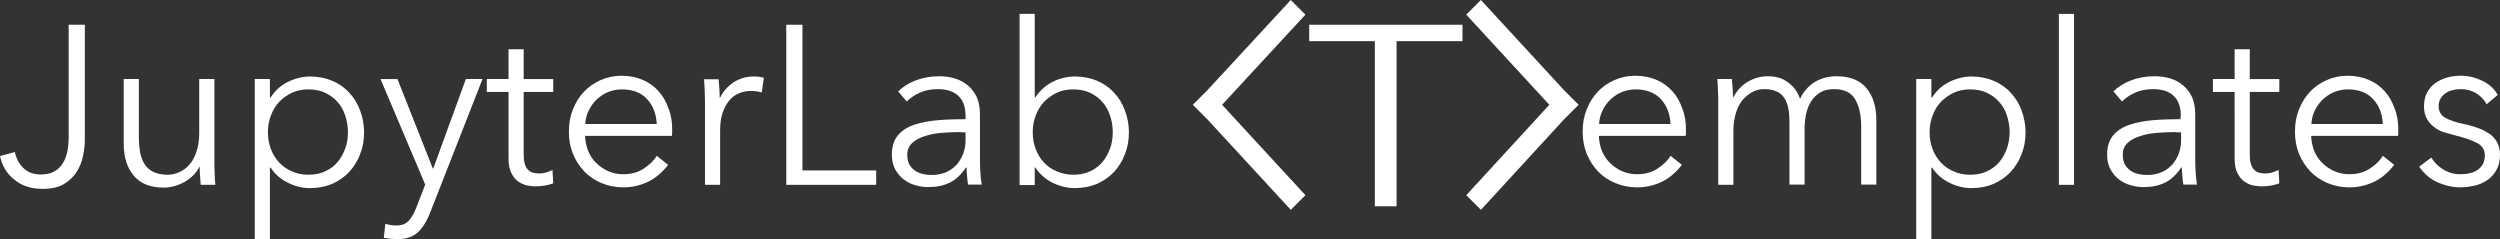 <?xml version="1.0" encoding="utf-8"?>
<!-- Generator: Adobe Illustrator 27.1.1, SVG Export Plug-In . SVG Version: 6.00 Build 0)  -->
<svg version="1.1" id="Layer_1" xmlns="http://www.w3.org/2000/svg" xmlns:xlink="http://www.w3.org/1999/xlink" x="0px" y="0px"
	 viewBox="0 0 990.1 94.7" style="enable-background:new 0 0 990.1 94.7;" xml:space="preserve">
<rect x="0" y="0" width="990.1" height="94.7" fill="#333333" stroke="none"/>
<style type="text/css">
	.st0{fill:#FFFFFF;}
</style>
<g>
	<polygon class="st0" points="511.2,0 478.2,35.7 478.2,35.7 472.4,41.5 472.4,41.5 472.4,41.5 478.2,47.3 478.2,47.3 511.2,83.1 
		517,77.3 484,41.5 517,5.8 	"/>
	<polygon class="st0" points="586.5,0 619.4,35.7 619.4,35.7 625.2,41.5 625.2,41.5 625.2,41.5 619.4,47.3 619.4,47.3 586.5,83.1 
		580.7,77.3 613.6,41.5 580.7,5.8 	"/>
	<polygon class="st0" points="518.5,9.8 518.5,16.3 544.5,16.3 544.5,81.7 545.2,81.7 552.5,81.7 553.1,81.7 553.1,16.3 579.2,16.3 
		579.2,9.8 	"/>
	<g>
		<path class="st0" d="M5.9,60.2c0.5,2.5,1.6,4.6,3.3,6.3c1.7,1.7,4,2.6,6.9,2.6c2.2,0,4-0.4,5.4-1.2c1.4-0.8,2.6-1.9,3.4-3.3
			c0.9-1.4,1.4-2.9,1.8-4.7c0.3-1.8,0.5-3.6,0.5-5.5V9.8h6.4V55c0,2.1-0.2,4.3-0.7,6.6c-0.4,2.3-1.3,4.5-2.5,6.4
			c-1.2,2-3,3.6-5.1,4.9s-5,1.9-8.4,1.9c-4.6,0-8.3-1.2-11.3-3.7c-3-2.4-4.8-5.6-5.6-9.3L5.9,60.2z"/>
		<path class="st0" d="M79.5,73.2c-0.1-1.1-0.2-2.4-0.3-3.8c-0.1-1.4-0.1-2.5-0.1-3.4H79c-1.2,2.4-3.1,4.4-5.8,6
			c-2.7,1.5-5.5,2.3-8.4,2.3c-5.3,0-9.2-1.6-11.8-4.7C50.3,66.4,49,62.2,49,57V31.3h6v23.2c0,2.2,0.2,4.2,0.5,6
			c0.4,1.8,1,3.3,1.8,4.6c0.9,1.3,2,2.3,3.5,3c1.4,0.7,3.3,1.1,5.5,1.1c1.6,0,3.1-0.3,4.7-1c1.5-0.7,2.9-1.7,4-3
			c1.2-1.3,2.1-3,2.8-5.1c0.7-2.1,1.1-4.5,1.1-7.3V31.3h6V64c0,1.1,0,2.6,0.1,4.4c0.1,1.8,0.1,3.4,0.3,4.8H79.5z"/>
		<path class="st0" d="M106.9,94.7h-6V31.3h6v7.3h0.3c1.7-2.7,4-4.8,6.9-6.2c2.9-1.4,5.8-2.1,8.7-2.1c3.2,0,6.2,0.6,8.8,1.7
			c2.6,1.1,4.9,2.7,6.7,4.7c1.9,2,3.3,4.3,4.3,7c1,2.7,1.6,5.6,1.6,8.7c0,3.1-0.5,6-1.6,8.7c-1,2.7-2.5,5-4.3,7
			c-1.9,2-4.1,3.5-6.7,4.7c-2.6,1.1-5.6,1.7-8.8,1.7c-3,0-5.9-0.7-8.7-2.1c-2.9-1.4-5.2-3.4-6.9-6h-0.3V94.7z M137.8,52.3
			c0-2.3-0.4-4.5-1.1-6.6c-0.7-2.1-1.7-3.9-3.1-5.4c-1.3-1.5-3-2.7-4.9-3.6c-1.9-0.9-4.2-1.3-6.6-1.3c-2.3,0-4.4,0.4-6.4,1.3
			c-2,0.9-3.6,2.1-5.1,3.6c-1.4,1.5-2.5,3.3-3.3,5.4c-0.8,2.1-1.2,4.3-1.2,6.7c0,2.4,0.4,4.6,1.2,6.7c0.8,2.1,1.9,3.8,3.3,5.3
			c1.4,1.5,3.1,2.7,5.1,3.5c2,0.9,4.1,1.3,6.4,1.3c2.5,0,4.7-0.4,6.6-1.3c2-0.9,3.6-2.1,4.9-3.6c1.3-1.5,2.3-3.3,3.1-5.4
			C137.5,56.8,137.8,54.6,137.8,52.3z"/>
		<path class="st0" d="M171.4,66.7h0.2l12.9-35.4h6.6l-20.7,52.8c-1.2,3.2-2.8,5.8-4.7,7.7c-1.9,1.9-4.7,2.9-8.3,2.9
			c-1.8,0-3.6-0.2-5.4-0.5l0.6-5.6c1.4,0.5,2.9,0.7,4.4,0.7c2.1,0,3.7-0.6,4.9-1.9c1.2-1.3,2.2-3.1,3.1-5.5l3.4-8.8l-17.7-41.8h6.7
			L171.4,66.7z"/>
		<path class="st0" d="M219.1,36.4h-11.7v24.5c0,1.6,0.1,2.8,0.4,3.9c0.3,1,0.7,1.8,1.3,2.4c0.6,0.6,1.2,1,2,1.2
			c0.8,0.2,1.6,0.3,2.5,0.3c0.8,0,1.7-0.1,2.6-0.4c0.9-0.2,1.8-0.6,2.6-1l0.3,5.3c-1.1,0.4-2.2,0.7-3.3,0.9
			c-1.2,0.2-2.4,0.3-3.8,0.3c-1.1,0-2.3-0.2-3.5-0.4c-1.2-0.3-2.4-0.9-3.5-1.7c-1.1-0.8-1.9-2-2.6-3.4c-0.7-1.4-1-3.3-1-5.6V36.4
			h-8.6v-5.1h8.6V19.5h6v11.8h11.7V36.4z"/>
		<path class="st0" d="M266.2,51c0,0.4,0,0.9,0,1.3c0,0.5,0,1-0.1,1.5h-34.4c0.1,2.1,0.5,4.1,1.2,5.9c0.8,1.9,1.8,3.5,3.2,4.8
			c1.4,1.4,3,2.5,4.8,3.3c1.8,0.8,3.8,1.2,5.9,1.2c3.1,0,5.8-0.7,8.1-2.2c2.3-1.5,4-3.1,5.2-5.1l4.5,3.6c-2.5,3.2-5.2,5.4-8.2,6.8
			c-3,1.4-6.2,2.1-9.6,2.1c-3.1,0-5.9-0.6-8.6-1.7c-2.6-1.1-4.9-2.6-6.8-4.6c-1.9-2-3.4-4.3-4.5-7c-1.1-2.7-1.6-5.6-1.6-8.8
			c0-3.2,0.5-6.1,1.6-8.8s2.5-5,4.4-7c1.9-2,4.1-3.5,6.6-4.6c2.5-1.1,5.3-1.7,8.2-1.7c3.2,0,6.1,0.6,8.6,1.7
			c2.5,1.1,4.5,2.6,6.2,4.5c1.7,1.9,2.9,4.1,3.8,6.6C265.8,45.5,266.2,48.2,266.2,51z M260.1,49.1c-0.2-3.9-1.4-7.2-3.8-9.8
			c-2.3-2.6-5.7-3.9-10-3.9c-2,0-3.9,0.4-5.6,1.1c-1.7,0.7-3.2,1.8-4.5,3c-1.3,1.3-2.3,2.7-3.1,4.4c-0.8,1.6-1.2,3.4-1.3,5.2H260.1z
			"/>
		<path class="st0" d="M279.1,36.2c-0.1-1.8-0.1-3.4-0.3-4.8h5.8c0.1,1.1,0.2,2.4,0.3,3.8c0.1,1.4,0.1,2.5,0.1,3.4h0.2
			c1.2-2.4,3-4.4,5.3-6c2.4-1.5,5-2.3,8-2.3c0.8,0,1.5,0,2.1,0.1c0.6,0.1,1.3,0.2,1.9,0.4l-0.8,5.8c-0.4-0.1-0.9-0.2-1.8-0.4
			c-0.8-0.1-1.7-0.2-2.5-0.2c-1.6,0-3.1,0.3-4.6,0.9c-1.5,0.6-2.8,1.5-3.9,2.8c-1.1,1.3-2,2.9-2.7,4.9c-0.7,2-1,4.4-1,7.2v21.4h-6
			V40.5C279.2,39.4,279.1,37.9,279.1,36.2z"/>
		<path class="st0" d="M317.8,67.5h29.2v5.7h-35.6V9.8h6.4V67.5z"/>
		<path class="st0" d="M382.4,46.1c0-3.6-0.9-6.3-2.8-8.1c-1.9-1.8-4.6-2.7-8.2-2.7c-2.5,0-4.8,0.4-6.9,1.3
			c-2.1,0.9-3.9,2.1-5.4,3.6l-3.4-4c1.7-1.7,4-3.2,6.8-4.3c2.8-1.1,6-1.7,9.5-1.7c2.2,0,4.3,0.3,6.3,0.9c1.9,0.6,3.7,1.6,5.1,2.8
			c1.5,1.3,2.6,2.8,3.5,4.7c0.8,1.9,1.2,4.2,1.2,6.7v18.4c0,1.6,0.1,3.3,0.2,5c0.1,1.7,0.3,3.2,0.5,4.4h-5.4c-0.2-1-0.3-2.1-0.4-3.3
			c-0.1-1.2-0.2-2.4-0.2-3.5h-0.2c-1.9,2.8-4,4.8-6.4,6c-2.4,1.2-5.3,1.8-8.6,1.8c-1.6,0-3.2-0.2-4.9-0.7c-1.7-0.4-3.2-1.2-4.6-2.2
			c-1.4-1-2.5-2.3-3.5-4c-0.9-1.6-1.4-3.6-1.4-5.9c0-3.2,0.8-5.8,2.4-7.7c1.6-1.9,3.8-3.3,6.5-4.2c2.7-0.9,5.8-1.5,9.4-1.8
			c3.5-0.3,7.2-0.4,10.9-0.4V46.1z M380.6,52.3c-2.5,0-5,0.1-7.5,0.3c-2.5,0.2-4.8,0.6-6.8,1.3c-2,0.6-3.7,1.5-5,2.7
			c-1.3,1.2-2,2.8-2,4.7c0,1.5,0.3,2.7,0.8,3.8c0.6,1,1.3,1.8,2.3,2.5c0.9,0.6,2,1.1,3.1,1.3c1.2,0.3,2.3,0.4,3.5,0.4
			c2.1,0,4-0.4,5.7-1.1c1.7-0.7,3-1.8,4.2-3c1.1-1.3,2-2.8,2.6-4.4c0.6-1.7,0.9-3.4,0.9-5.3v-3.1H380.6z"/>
		<path class="st0" d="M409.8,66.2v7.1h-6V5.5h6v33.1h0.2c1.8-2.7,4.1-4.8,6.9-6.2c2.8-1.4,5.8-2.1,8.8-2.1c3.2,0,6.2,0.6,8.8,1.7
			c2.6,1.1,4.9,2.7,6.7,4.7c1.9,2,3.3,4.3,4.3,7c1,2.7,1.6,5.6,1.6,8.7c0,3.1-0.5,6-1.6,8.7c-1,2.7-2.5,5-4.3,7
			c-1.9,2-4.1,3.5-6.7,4.7c-2.6,1.1-5.6,1.7-8.8,1.7c-3,0-5.9-0.7-8.8-2.1c-2.8-1.4-5.1-3.4-6.9-6.1H409.8z M440.7,52.3
			c0-2.3-0.4-4.5-1.1-6.6c-0.7-2.1-1.7-3.9-3.1-5.4c-1.3-1.5-3-2.7-4.9-3.6c-1.9-0.9-4.2-1.3-6.6-1.3c-2.3,0-4.4,0.4-6.4,1.3
			c-1.9,0.9-3.6,2.1-5.1,3.6c-1.4,1.5-2.5,3.3-3.3,5.4c-0.8,2.1-1.2,4.3-1.2,6.7c0,2.4,0.4,4.6,1.2,6.7c0.8,2.1,1.9,3.8,3.3,5.3
			c1.4,1.5,3.1,2.7,5.1,3.5s4.1,1.3,6.4,1.3c2.5,0,4.7-0.4,6.6-1.3c2-0.9,3.6-2.1,4.9-3.6c1.3-1.5,2.3-3.3,3.1-5.4
			C440.4,56.8,440.7,54.6,440.7,52.3z"/>
	</g>
	<g>
		<path class="st0" d="M667.7,51c0,0.4,0,0.9,0,1.3c0,0.5,0,1-0.1,1.5h-34.4c0.1,2.1,0.5,4.1,1.2,5.9c0.8,1.9,1.8,3.5,3.2,4.8
			c1.4,1.4,3,2.5,4.8,3.3c1.8,0.8,3.8,1.2,5.9,1.2c3.1,0,5.8-0.7,8.1-2.2c2.3-1.5,4-3.1,5.2-5.1l4.5,3.6c-2.5,3.2-5.2,5.4-8.2,6.8
			c-3,1.4-6.2,2.1-9.6,2.1c-3.1,0-5.9-0.6-8.6-1.7c-2.6-1.1-4.9-2.6-6.8-4.6c-1.9-2-3.4-4.3-4.5-7c-1.1-2.7-1.6-5.6-1.6-8.8
			c0-3.2,0.5-6.1,1.6-8.8c1.1-2.7,2.5-5,4.4-7c1.9-2,4.1-3.5,6.6-4.6c2.5-1.1,5.3-1.7,8.2-1.7c3.2,0,6.1,0.6,8.6,1.7
			c2.5,1.1,4.5,2.6,6.2,4.5c1.7,1.9,2.9,4.1,3.8,6.6C667.3,45.5,667.7,48.2,667.7,51z M661.6,49.1c-0.2-3.9-1.4-7.2-3.8-9.8
			s-5.7-3.9-10-3.9c-2,0-3.9,0.4-5.6,1.1c-1.7,0.7-3.2,1.8-4.5,3c-1.3,1.3-2.3,2.7-3.1,4.4c-0.8,1.6-1.2,3.4-1.3,5.2H661.6z"/>
		<path class="st0" d="M692,32.5c2.5-1.5,5.2-2.3,8.2-2.3c1.1,0,2.3,0.1,3.5,0.4c1.2,0.2,2.4,0.7,3.5,1.4c1.2,0.7,2.2,1.6,3.2,2.7
			c1,1.1,1.8,2.6,2.5,4.4c1.4-2.9,3.4-5.1,5.8-6.6c2.5-1.5,5.4-2.3,8.7-2.3c5.3,0,9.2,1.6,11.8,4.7c2.6,3.2,3.9,7.3,3.9,12.5v25.7
			h-6V50c0-4.4-0.8-8-2.4-10.7s-4.4-4-8.3-4c-2.2,0-4,0.4-5.5,1.3c-1.5,0.9-2.7,2.1-3.6,3.5c-0.9,1.5-1.6,3.1-2,5
			c-0.4,1.9-0.6,3.8-0.6,5.7v22.3h-6V48.8c0-2-0.1-3.9-0.4-5.6c-0.3-1.7-0.8-3.1-1.6-4.3c-0.7-1.2-1.8-2.1-3.1-2.7
			c-1.3-0.6-3-0.9-5-0.9c-1.4,0-2.9,0.3-4.3,1c-1.4,0.7-2.7,1.7-3.9,3c-1.2,1.3-2.1,3-2.8,5.1c-0.7,2.1-1.1,4.5-1.1,7.3v21.5h-6
			V40.5c0-1.1,0-2.6-0.1-4.4c-0.1-1.8-0.1-3.4-0.3-4.8h5.8c0.1,1.1,0.2,2.4,0.3,3.8c0.1,1.4,0.1,2.5,0.1,3.4h0.2
			C687.8,36,689.6,34,692,32.5z"/>
		<path class="st0" d="M764.9,94.7h-6V31.3h6v7.3h0.3c1.7-2.7,4-4.8,6.9-6.2c2.9-1.4,5.8-2.1,8.7-2.1c3.2,0,6.2,0.6,8.8,1.7
			c2.6,1.1,4.9,2.7,6.7,4.7c1.9,2,3.3,4.3,4.3,7c1,2.7,1.6,5.6,1.6,8.7c0,3.1-0.5,6-1.6,8.7c-1,2.7-2.5,5-4.3,7
			c-1.9,2-4.1,3.5-6.7,4.7c-2.6,1.1-5.6,1.7-8.8,1.7c-3,0-5.9-0.7-8.7-2.1c-2.9-1.4-5.2-3.4-6.9-6h-0.3V94.7z M795.9,52.3
			c0-2.3-0.4-4.5-1.1-6.6c-0.7-2.1-1.7-3.9-3.1-5.4c-1.3-1.5-3-2.7-4.9-3.6c-1.9-0.9-4.2-1.3-6.6-1.3c-2.3,0-4.4,0.4-6.4,1.3
			c-1.9,0.9-3.6,2.1-5.1,3.6c-1.4,1.5-2.5,3.3-3.3,5.4c-0.8,2.1-1.2,4.3-1.2,6.7c0,2.4,0.4,4.6,1.2,6.7c0.8,2.1,1.9,3.8,3.3,5.3
			c1.4,1.5,3.1,2.7,5.1,3.5c1.9,0.9,4.1,1.3,6.4,1.3c2.5,0,4.7-0.4,6.6-1.3c2-0.9,3.6-2.1,4.9-3.6c1.3-1.5,2.3-3.3,3.1-5.4
			C795.5,56.8,795.9,54.6,795.9,52.3z"/>
		<path class="st0" d="M821.4,73.2h-6V5.5h6V73.2z"/>
		<path class="st0" d="M863.7,46.1c0-3.6-0.9-6.3-2.8-8.1c-1.9-1.8-4.6-2.7-8.2-2.7c-2.5,0-4.8,0.4-6.9,1.3
			c-2.1,0.9-3.9,2.1-5.4,3.6l-3.4-4c1.7-1.7,4-3.2,6.8-4.3c2.8-1.1,6-1.7,9.5-1.7c2.2,0,4.3,0.3,6.3,0.9c2,0.6,3.7,1.6,5.1,2.8
			c1.5,1.3,2.6,2.8,3.5,4.7c0.8,1.9,1.2,4.2,1.2,6.7v18.4c0,1.6,0.1,3.3,0.2,5c0.1,1.7,0.3,3.2,0.5,4.4h-5.4c-0.2-1-0.3-2.1-0.4-3.3
			c-0.1-1.2-0.2-2.4-0.2-3.5h-0.2c-1.9,2.8-4,4.8-6.4,6c-2.4,1.2-5.3,1.8-8.6,1.8c-1.6,0-3.2-0.2-4.9-0.7c-1.7-0.4-3.2-1.2-4.6-2.2
			c-1.4-1-2.5-2.3-3.5-4c-0.9-1.6-1.4-3.6-1.4-5.9c0-3.2,0.8-5.8,2.4-7.7c1.6-1.9,3.8-3.3,6.5-4.2c2.7-0.9,5.8-1.5,9.3-1.8
			c3.5-0.3,7.2-0.4,10.9-0.4V46.1z M861.9,52.3c-2.5,0-5,0.1-7.5,0.3s-4.8,0.6-6.8,1.3c-2,0.6-3.7,1.5-5,2.7
			c-1.3,1.2-1.9,2.8-1.9,4.7c0,1.5,0.3,2.7,0.8,3.8c0.6,1,1.3,1.8,2.3,2.5c0.9,0.6,2,1.1,3.1,1.3c1.2,0.3,2.3,0.4,3.5,0.4
			c2.1,0,4-0.4,5.7-1.1c1.7-0.7,3-1.8,4.2-3c1.1-1.3,2-2.8,2.6-4.4c0.6-1.7,0.9-3.4,0.9-5.3v-3.1H861.9z"/>
		<path class="st0" d="M902.7,36.4H891v24.5c0,1.6,0.1,2.8,0.4,3.9c0.3,1,0.7,1.8,1.3,2.4c0.6,0.6,1.2,1,2,1.2
			c0.8,0.2,1.6,0.3,2.5,0.3c0.8,0,1.7-0.1,2.6-0.4c0.9-0.2,1.8-0.6,2.6-1l0.3,5.3c-1.1,0.4-2.2,0.7-3.3,0.9
			c-1.2,0.2-2.4,0.3-3.8,0.3c-1.1,0-2.3-0.2-3.5-0.4c-1.2-0.3-2.4-0.9-3.5-1.7c-1.1-0.8-1.9-2-2.6-3.4c-0.7-1.4-1-3.3-1-5.6V36.4
			h-8.6v-5.1h8.6V19.5h6v11.8h11.7V36.4z"/>
		<path class="st0" d="M949.8,51c0,0.4,0,0.9,0,1.3c0,0.5,0,1-0.1,1.5h-34.4c0.1,2.1,0.5,4.1,1.2,5.9c0.8,1.9,1.8,3.5,3.2,4.8
			c1.4,1.4,3,2.5,4.8,3.3c1.8,0.8,3.8,1.2,5.9,1.2c3.1,0,5.8-0.7,8.1-2.2c2.3-1.5,4-3.1,5.2-5.1l4.5,3.6c-2.5,3.2-5.2,5.4-8.2,6.8
			c-3,1.4-6.2,2.1-9.6,2.1c-3.1,0-5.9-0.6-8.6-1.7c-2.6-1.1-4.9-2.6-6.8-4.6c-1.9-2-3.4-4.3-4.5-7c-1.1-2.7-1.6-5.6-1.6-8.8
			c0-3.2,0.5-6.1,1.6-8.8c1.1-2.7,2.5-5,4.4-7c1.9-2,4.1-3.5,6.6-4.6c2.5-1.1,5.3-1.7,8.2-1.7c3.2,0,6.1,0.6,8.6,1.7
			c2.5,1.1,4.5,2.6,6.2,4.5c1.7,1.9,2.9,4.1,3.8,6.6C949.4,45.5,949.8,48.2,949.8,51z M943.7,49.1c-0.2-3.9-1.4-7.2-3.8-9.8
			s-5.7-3.9-10-3.9c-2,0-3.9,0.4-5.6,1.1c-1.7,0.7-3.2,1.8-4.5,3c-1.3,1.3-2.3,2.7-3.1,4.4c-0.8,1.6-1.2,3.4-1.3,5.2H943.7z"/>
		<path class="st0" d="M984.8,41.3c-0.9-1.7-2.2-3.1-4-4.3c-1.8-1.1-3.9-1.7-6.2-1.7c-1.1,0-2.1,0.1-3.2,0.4c-1.1,0.2-2,0.6-2.8,1.2
			c-0.8,0.5-1.5,1.2-2,2.1c-0.5,0.8-0.8,1.8-0.8,3c0,2,0.8,3.5,2.4,4.5c1.6,1,4.1,1.9,7.5,2.6c4.9,1,8.5,2.5,10.9,4.4
			c2.3,1.9,3.5,4.6,3.5,7.8c0,2.4-0.5,4.4-1.4,6c-0.9,1.6-2.1,3-3.6,4c-1.5,1-3.1,1.8-5,2.2c-1.9,0.4-3.7,0.7-5.6,0.7
			c-3.1,0-6.2-0.7-9.1-2c-3-1.3-5.4-3.4-7.3-6.2l4.8-3.6c1.1,1.9,2.6,3.4,4.7,4.7c2.1,1.3,4.3,1.9,6.8,1.9c1.3,0,2.5-0.1,3.7-0.4
			c1.2-0.2,2.2-0.7,3.1-1.3c0.9-0.6,1.6-1.4,2.1-2.3c0.5-0.9,0.8-2.1,0.8-3.4c0-2.2-1-3.9-3.1-5c-2.1-1.1-5.1-2.1-9.1-3.1
			c-1.2-0.3-2.6-0.7-3.9-1.1c-1.4-0.4-2.7-1.1-3.9-2c-1.2-0.9-2.2-2-2.9-3.3c-0.8-1.3-1.2-3-1.2-4.9c0-2.1,0.4-4,1.2-5.5
			c0.8-1.5,1.9-2.8,3.3-3.8c1.4-1,3-1.7,4.7-2.2c1.8-0.5,3.6-0.7,5.5-0.7c2.9,0,5.7,0.7,8.4,2c2.7,1.3,4.8,3.2,6.1,5.6L984.8,41.3z"
			/>
	</g>
</g>
</svg>

